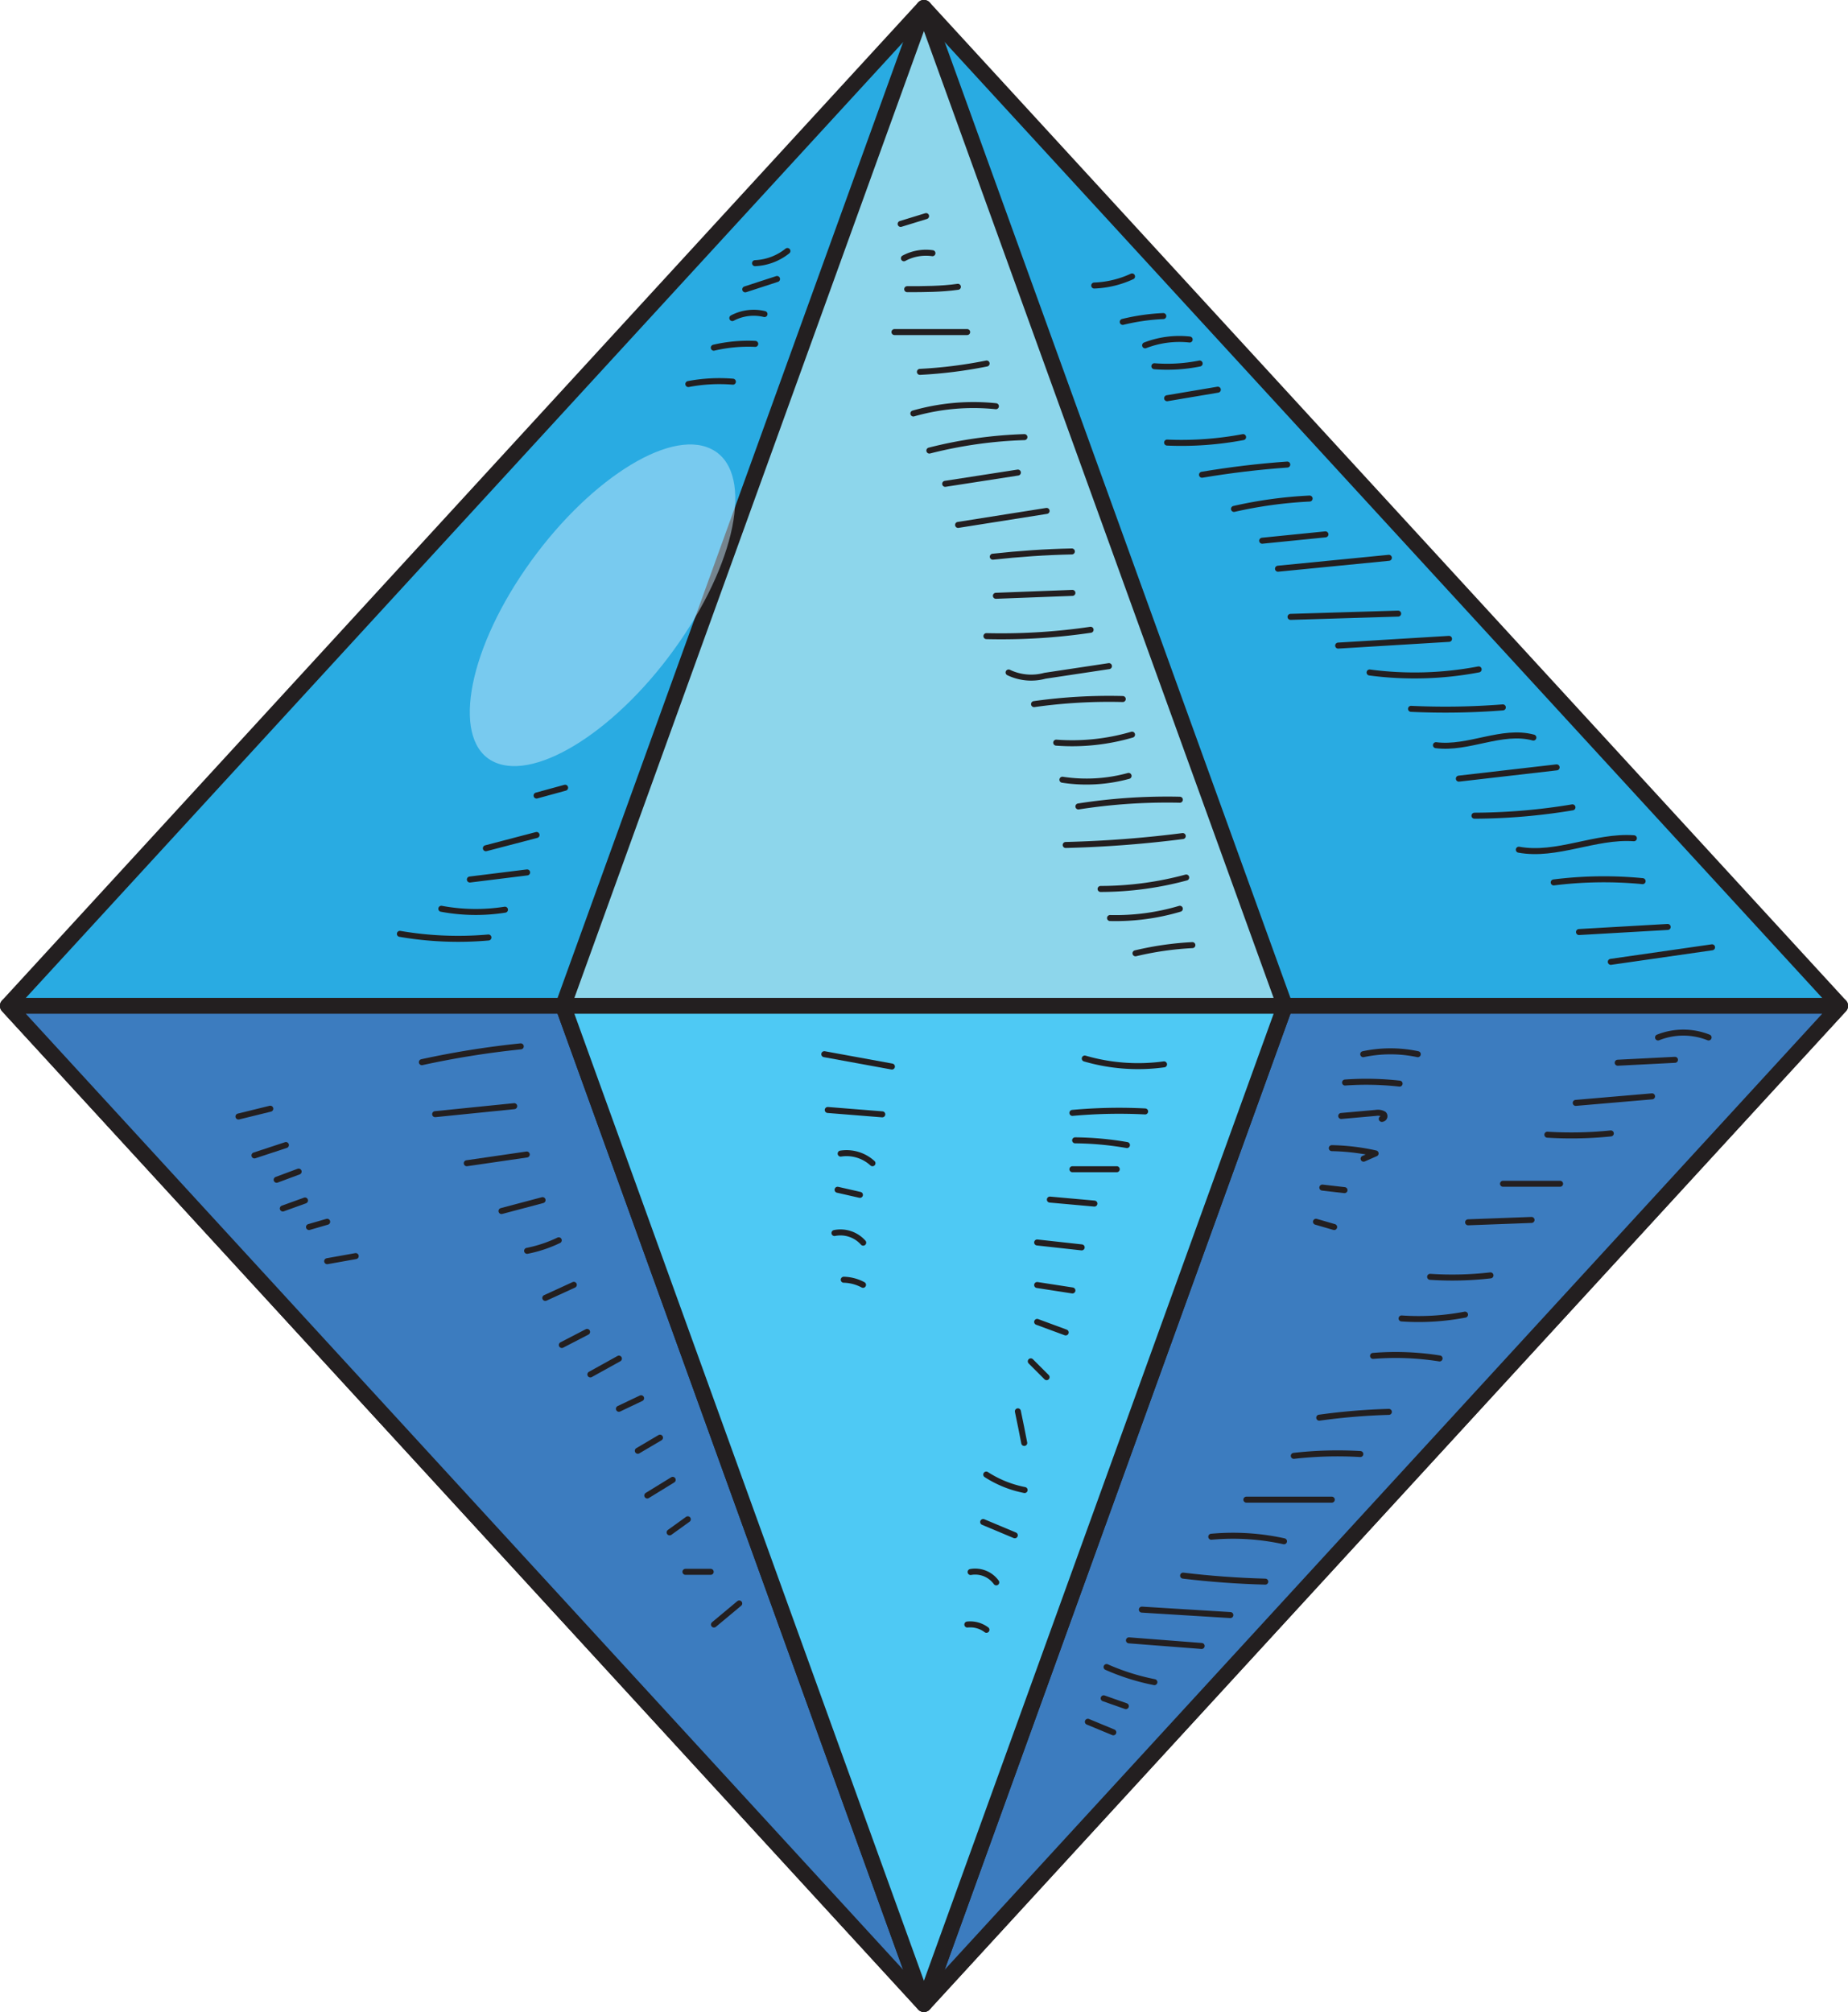 <svg xmlns="http://www.w3.org/2000/svg" viewBox="0 0 101.67 110.69"><defs><style>.cls-1{isolation:isolate;}.cls-2{fill:#29abe2;}.cls-2,.cls-3,.cls-4,.cls-5,.cls-7{stroke:#231f20;stroke-linecap:round;stroke-linejoin:round;}.cls-2,.cls-3,.cls-4,.cls-5{stroke-width:0.87px;}.cls-3{fill:#3c7cbf;}.cls-4{fill:#8dd6eb;}.cls-5{fill:#4ec9f4;}.cls-6{fill:#c9ebfc;opacity:0.5;mix-blend-mode:screen;}.cls-7{fill:none;stroke-width:0.33px;}</style></defs><g class="cls-1"><g id="Layer_1" data-name="Layer 1"><polygon class="cls-2" points="101.24 55.34 50.83 110.26 0.43 55.34 50.83 0.43 101.24 55.34"/><polygon class="cls-3" points="101.24 55.34 50.83 110.26 0.43 55.34 101.24 55.34"/><polygon class="cls-4" points="70.69 55.34 50.83 110.26 30.98 55.34 50.83 0.43 70.69 55.34"/><polygon class="cls-5" points="70.69 55.34 50.83 110.26 30.98 55.34 70.69 55.34"/><path class="cls-6" d="M39.1,24.69c2.34,1.11,1.57,5.87-1.72,10.63S29.54,43,27.2,41.93s-1.57-5.88,1.72-10.64S36.77,23.57,39.1,24.69Z"/><path class="cls-7" d="M60.2,15.71a5.43,5.43,0,0,0,2.08-.5"/><path class="cls-7" d="M61.77,17.71A11.5,11.5,0,0,1,64,17.39"/><path class="cls-7" d="M63,19a5.22,5.22,0,0,1,2.45-.32"/><path class="cls-7" d="M63.51,20.15A9.06,9.06,0,0,0,66,20"/><path class="cls-7" d="M64.21,21.91,67,21.44"/><path class="cls-7" d="M64.21,24.35a18.28,18.28,0,0,0,4.18-.3"/><path class="cls-7" d="M66.13,26.12c1.55-.26,3.12-.45,4.69-.56"/><path class="cls-7" d="M67.89,28a23.94,23.94,0,0,1,4.16-.57"/><path class="cls-7" d="M69.44,29.75l3.48-.35"/><path class="cls-7" d="M70.31,31.29l6.1-.6"/><path class="cls-7" d="M71,33.94l5.92-.18"/><path class="cls-7" d="M73.62,35.52l6.1-.37"/><path class="cls-7" d="M75.35,37a18.84,18.84,0,0,0,6-.17"/><path class="cls-7" d="M77.63,39a40.53,40.53,0,0,0,5.05-.08"/><path class="cls-7" d="M79,41c1.79.23,3.63-.89,5.36-.42"/><path class="cls-7" d="M80.26,42.84l5.38-.62"/><path class="cls-7" d="M81.12,44.88a33.52,33.52,0,0,0,5.39-.46"/><path class="cls-7" d="M83.56,46.75c2.09.38,4.19-.78,6.33-.63"/><path class="cls-7" d="M85.48,48.55a22.2,22.2,0,0,1,4.89-.07"/><path class="cls-7" d="M86.87,51.28,91.75,51"/><path class="cls-7" d="M88.62,52.92l5.57-.8"/><path class="cls-7" d="M59.85,94.73l1.4.58"/><path class="cls-7" d="M60.72,93.44l1.22.43"/><path class="cls-7" d="M60.88,91.72a12.39,12.39,0,0,0,2.63.83"/><path class="cls-7" d="M62.11,90.25l4,.31"/><path class="cls-7" d="M62.82,88.56l4.87.3"/><path class="cls-7" d="M65.09,86.69c1.5.18,3,.29,4.52.33"/><path class="cls-7" d="M66.64,84.55a13.08,13.08,0,0,1,4,.25"/><path class="cls-7" d="M68.57,82.51h4.7"/><path class="cls-7" d="M71.18,80.1A21.31,21.31,0,0,1,74.84,80"/><path class="cls-7" d="M72.58,78a34.9,34.9,0,0,1,3.83-.32"/><path class="cls-7" d="M75.54,74.6a15.44,15.44,0,0,1,3.66.14"/><path class="cls-7" d="M77.11,72.54a13.58,13.58,0,0,0,3.49-.21"/><path class="cls-7" d="M78.68,70.25A18.42,18.42,0,0,0,82,70.17"/><path class="cls-7" d="M80.77,67.25l3.49-.13"/><path class="cls-7" d="M82.69,65.13h3.14"/><path class="cls-7" d="M85.13,62.43a21.39,21.39,0,0,0,3.49-.07"/><path class="cls-7" d="M86.69,60.68l4.2-.36"/><path class="cls-7" d="M89,58.47l3.15-.16"/><path class="cls-7" d="M91.22,57.08a3.76,3.76,0,0,1,2.78,0"/><path class="cls-7" d="M75,58a7.25,7.25,0,0,1,3,0"/><path class="cls-7" d="M74,59.56a16.36,16.36,0,0,1,3,.06"/><path class="cls-7" d="M73.79,61.4l1.91-.17a.65.65,0,0,1,.42.07.15.15,0,0,1-.1.26"/><path class="cls-7" d="M73.27,63.17a12,12,0,0,1,2.41.29l-.66.29"/><path class="cls-7" d="M72.75,65.34l1.22.14"/><path class="cls-7" d="M72.4,67.22l1,.29"/><path class="cls-7" d="M49.55,12.32l1.4-.43"/><path class="cls-7" d="M49.73,14.21a2.56,2.56,0,0,1,1.57-.28"/><path class="cls-7" d="M49.91,15.91c.93,0,1.86,0,2.79-.13"/><path class="cls-7" d="M49.21,18.27h4"/><path class="cls-7" d="M50.61,20.46A25.15,25.15,0,0,0,54.28,20"/><path class="cls-7" d="M50.25,22.75a12,12,0,0,1,4.54-.4"/><path class="cls-7" d="M51.13,24.79a24.16,24.16,0,0,1,5.23-.74"/><path class="cls-7" d="M52,26.62,56,26"/><path class="cls-7" d="M52.71,28.88l4.87-.77"/><path class="cls-7" d="M54.62,30.63c1.45-.16,2.9-.26,4.35-.29"/><path class="cls-7" d="M54.79,32.78,59,32.62"/><path class="cls-7" d="M54.27,35A33.63,33.63,0,0,0,60,34.65"/><path class="cls-7" d="M55.49,37a2.87,2.87,0,0,0,2,.18l3.52-.53"/><path class="cls-7" d="M56.89,38.74a29.47,29.47,0,0,1,4.88-.28"/><path class="cls-7" d="M58.11,40.86a11.71,11.71,0,0,0,4.17-.44"/><path class="cls-7" d="M58.45,42.9a8.75,8.75,0,0,0,3.64-.21"/><path class="cls-7" d="M59.33,44.37A31.52,31.52,0,0,1,64.91,44"/><path class="cls-7" d="M58.63,46.49A62.74,62.74,0,0,0,65.07,46"/><path class="cls-7" d="M60.55,48.91a18.13,18.13,0,0,0,4.71-.63"/><path class="cls-7" d="M61.07,50.51A12.41,12.41,0,0,0,64.91,50"/><path class="cls-7" d="M62.47,52.45A17.23,17.23,0,0,1,65.6,52"/><path class="cls-7" d="M59.68,58.24a10.5,10.5,0,0,0,4.36.32"/><path class="cls-7" d="M59,61.23a28.37,28.37,0,0,1,4-.08"/><path class="cls-7" d="M59.15,62.74A17.44,17.44,0,0,1,62,63"/><path class="cls-7" d="M59,64.33h2.44"/><path class="cls-7" d="M57.76,66l2.45.22"/><path class="cls-7" d="M57.06,68.36l2.45.27"/><path class="cls-7" d="M57.06,70.7,59,71"/><path class="cls-7" d="M57.06,72.73l1.57.58"/><path class="cls-7" d="M56.71,74.9l.87.87"/><path class="cls-7" d="M56,77.65c.12.58.24,1.16.35,1.74"/><path class="cls-7" d="M54.26,81.13a6,6,0,0,0,2.11.85"/><path class="cls-7" d="M54.09,83.74l1.74.73"/><path class="cls-7" d="M53.4,86.49a1.43,1.43,0,0,1,1.41.57"/><path class="cls-7" d="M53.22,89.38a1.48,1.48,0,0,1,1.05.29"/><path class="cls-7" d="M45.35,58l3.72.68"/><path class="cls-7" d="M45.54,61.07l3,.24"/><path class="cls-7" d="M46.25,63.47A2.11,2.11,0,0,1,48,64"/><path class="cls-7" d="M46.08,65.46l1.23.28"/><path class="cls-7" d="M45.91,67.84a1.67,1.67,0,0,1,1.58.53"/><path class="cls-7" d="M46.42,70.41a2.35,2.35,0,0,1,1.06.28"/><path class="cls-7" d="M22,51.38a18.91,18.91,0,0,0,4.87.2"/><path class="cls-7" d="M24.28,50a10.29,10.29,0,0,0,3.5.05"/><path class="cls-7" d="M25.85,48.39,29,48"/><path class="cls-7" d="M26.73,46.67l2.79-.73"/><path class="cls-7" d="M31.09,43.34l-1.57.43"/><path class="cls-7" d="M37.87,21.13A9.14,9.14,0,0,1,40.32,21"/><path class="cls-7" d="M39.27,19.13a8.29,8.29,0,0,1,2.28-.21"/><path class="cls-7" d="M40.29,17.5a2.51,2.51,0,0,1,1.77-.22"/><path class="cls-7" d="M41,15.92l1.75-.57"/><path class="cls-7" d="M41.54,14.48a3.06,3.06,0,0,0,1.78-.67"/><path class="cls-7" d="M23.21,58.44a48.92,48.92,0,0,1,5.44-.87"/><path class="cls-7" d="M23.94,61.3l4.35-.44"/><path class="cls-7" d="M25.68,64l3.3-.48"/><path class="cls-7" d="M27.59,66.63l2.26-.6"/><path class="cls-7" d="M29,68.82a7.27,7.27,0,0,0,1.74-.58"/><path class="cls-7" d="M30,71.41l1.57-.72"/><path class="cls-7" d="M30.91,74l1.39-.72"/><path class="cls-7" d="M32.48,75.62l1.57-.87"/><path class="cls-7" d="M34.05,77.51l1.22-.58"/><path class="cls-7" d="M35.09,79.82l1.22-.72"/><path class="cls-7" d="M35.61,82.28l1.4-.86"/><path class="cls-7" d="M36.84,84.31l1-.72"/><path class="cls-7" d="M37.71,86.48H39.1"/><path class="cls-7" d="M39.28,89.38l1.39-1.16"/><path class="cls-7" d="M13.12,61.43,14.87,61"/><path class="cls-7" d="M14,63.57,15.73,63"/><path class="cls-7" d="M15.22,64.91l1.21-.45"/><path class="cls-7" d="M15.56,66.49l1.22-.44"/><path class="cls-7" d="M17,67.51,18,67.22"/><path class="cls-7" d="M18,69.39l1.57-.28"/></g></g></svg>